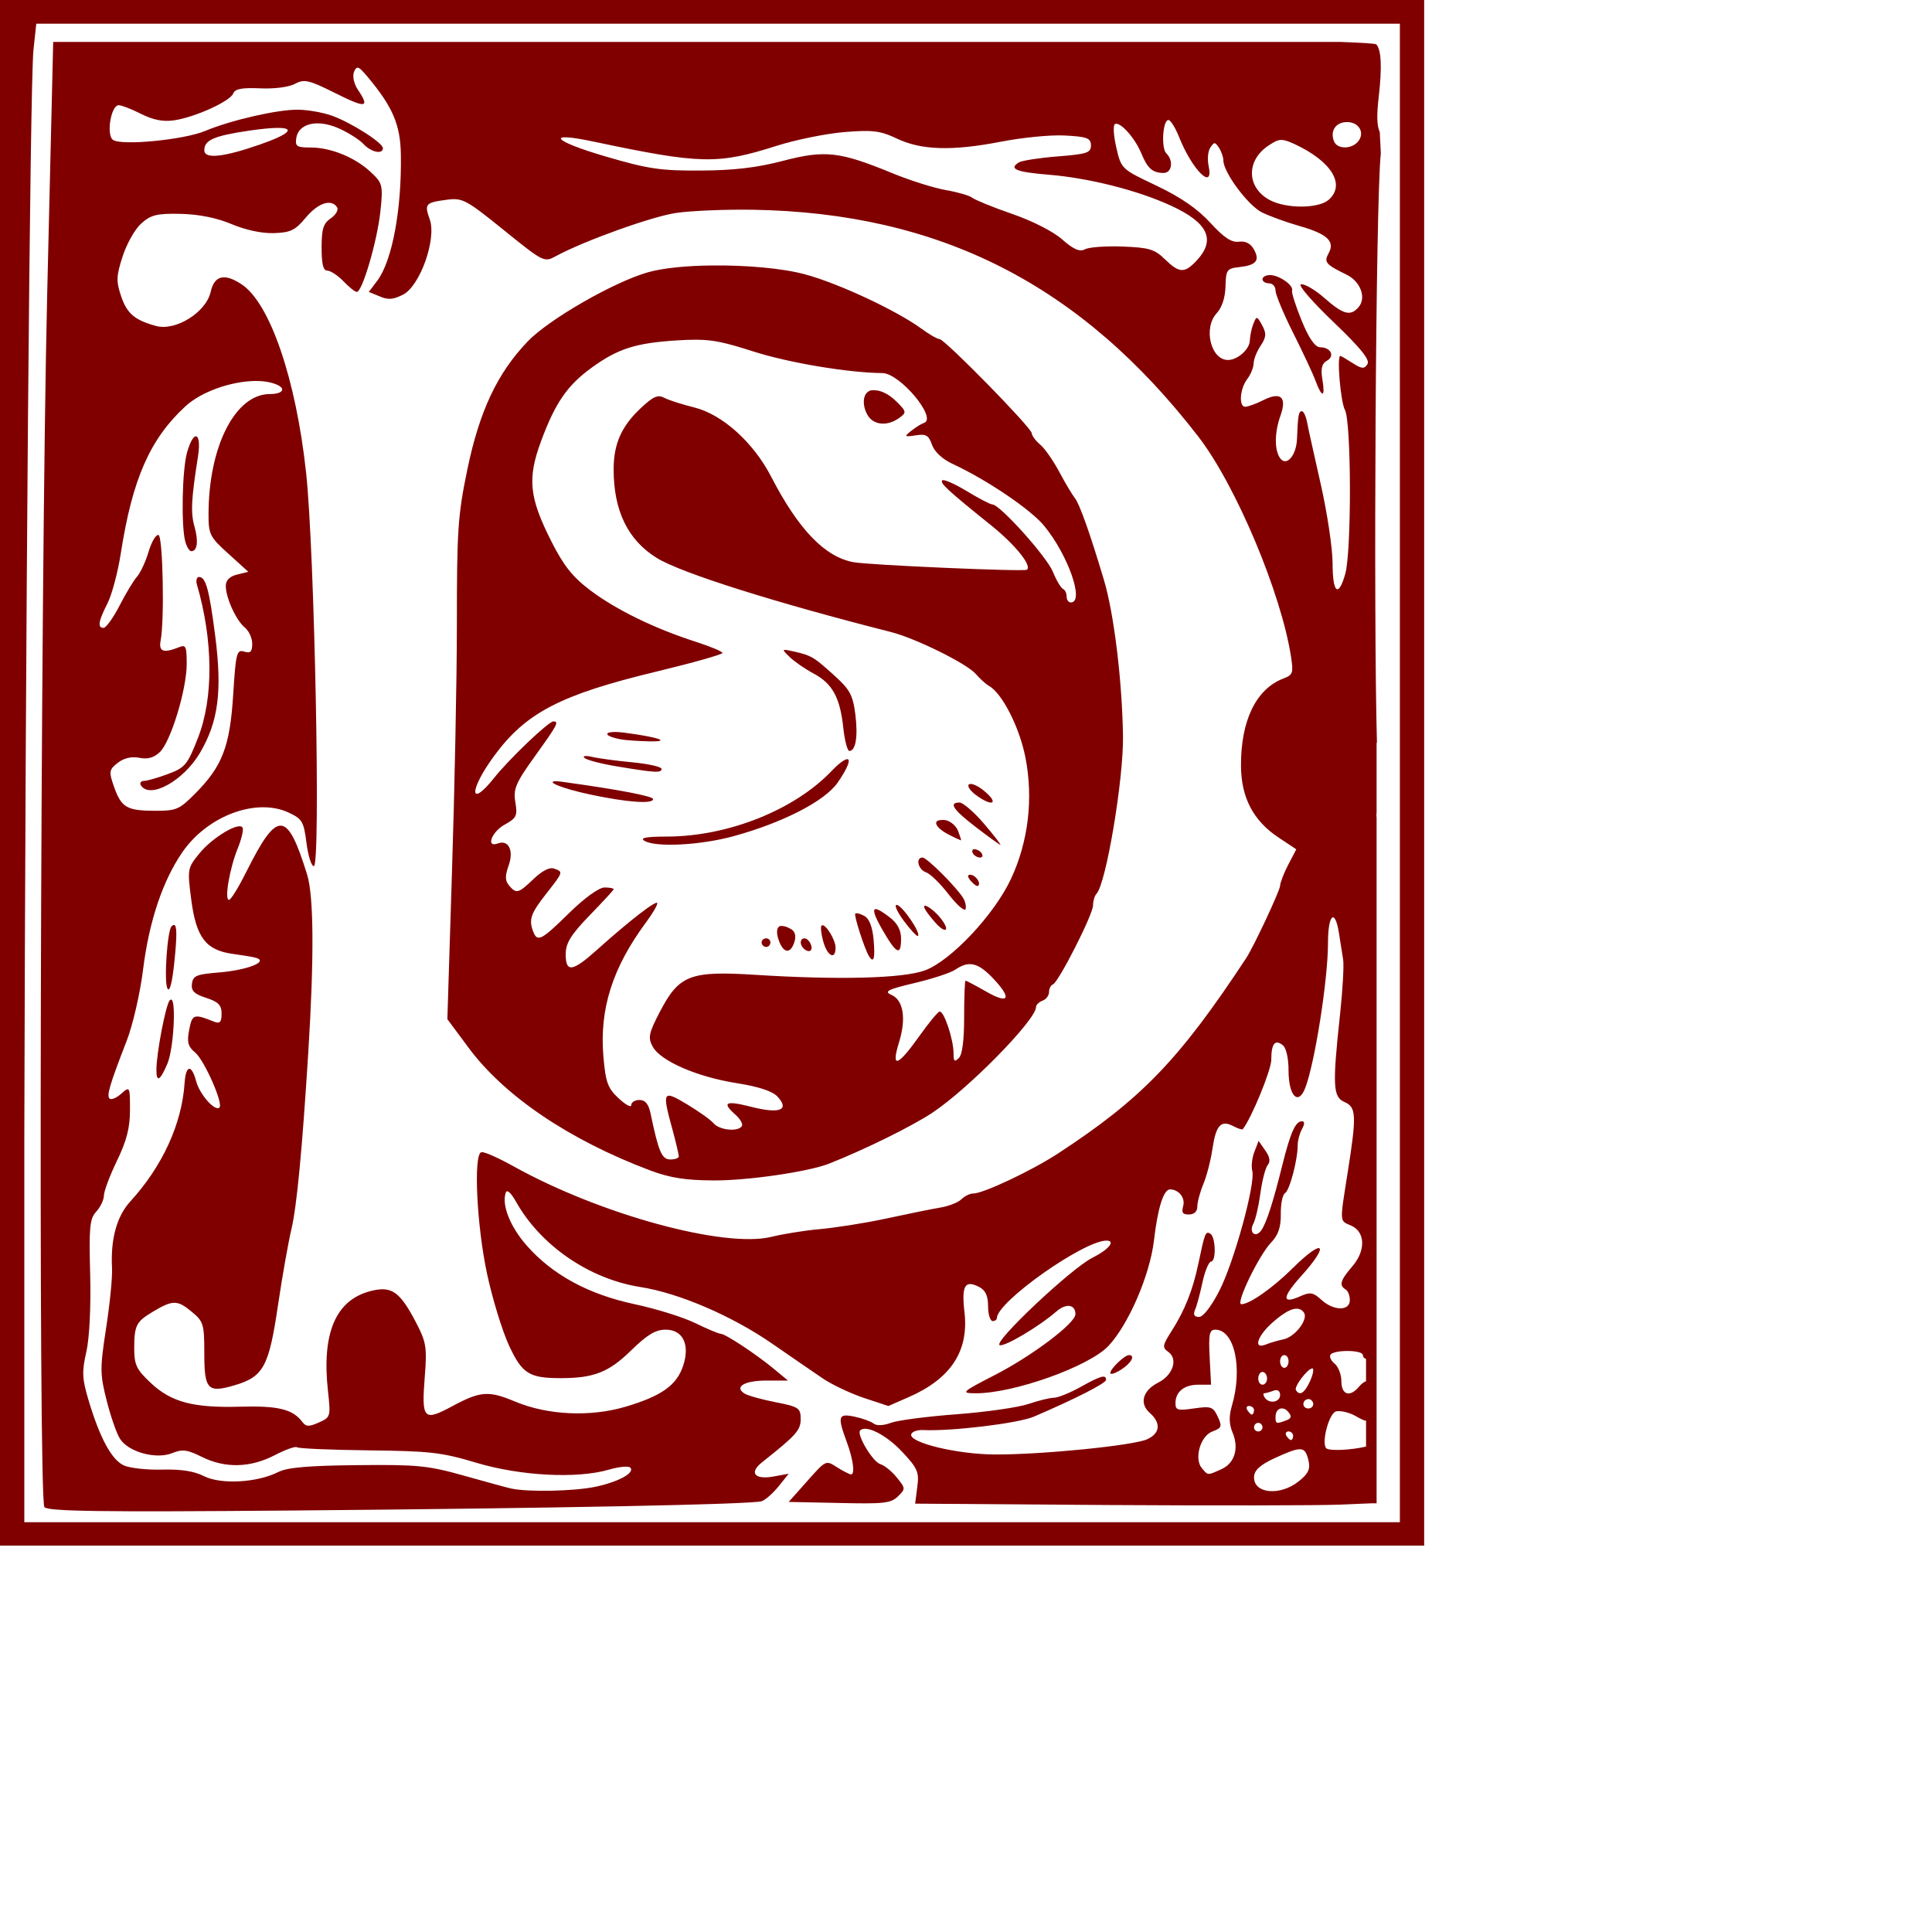 <?xml version="1.0" encoding="UTF-8" standalone="no"?>
<!-- Created with Inkscape (http://www.inkscape.org/) -->

<svg
   xmlns:dc="http://purl.org/dc/elements/1.1/"
   xmlns:cc="http://creativecommons.org/ns#"
   xmlns:rdf="http://www.w3.org/1999/02/22-rdf-syntax-ns#"
   xmlns:svg="http://www.w3.org/2000/svg"
   xmlns="http://www.w3.org/2000/svg"
   xmlns:sodipodi="http://sodipodi.sourceforge.net/DTD/sodipodi-0.dtd"
   xmlns:inkscape="http://www.inkscape.org/namespaces/inkscape"
   width="1000"
   height="1000"
   id="svg2"
   version="1.1"
   inkscape:version="0.47 r22583"
   sodipodi:docname="N.svg">
  <defs
     id="defs4">
    <inkscape:perspective
       sodipodi:type="inkscape:persp3d"
       inkscape:vp_x="0 : 526.18109 : 1"
       inkscape:vp_y="0 : 1000 : 0"
       inkscape:vp_z="744.09448 : 526.18109 : 1"
       inkscape:persp3d-origin="372.04724 : 350.78739 : 1"
       id="perspective10" />
    <inkscape:perspective
       id="perspective2940"
       inkscape:persp3d-origin="0.5 : 0.33333333 : 1"
       inkscape:vp_z="1 : 0.5 : 1"
       inkscape:vp_y="0 : 1000 : 0"
       inkscape:vp_x="0 : 0.5 : 1"
       sodipodi:type="inkscape:persp3d" />
    <inkscape:perspective
       id="perspective2953"
       inkscape:persp3d-origin="0.5 : 0.33333333 : 1"
       inkscape:vp_z="1 : 0.5 : 1"
       inkscape:vp_y="0 : 1000 : 0"
       inkscape:vp_x="0 : 0.5 : 1"
       sodipodi:type="inkscape:persp3d" />
    <inkscape:perspective
       id="perspective2966"
       inkscape:persp3d-origin="0.5 : 0.33333333 : 1"
       inkscape:vp_z="1 : 0.5 : 1"
       inkscape:vp_y="0 : 1000 : 0"
       inkscape:vp_x="0 : 0.5 : 1"
       sodipodi:type="inkscape:persp3d" />
    <inkscape:perspective
       id="perspective2979"
       inkscape:persp3d-origin="0.5 : 0.33333333 : 1"
       inkscape:vp_z="1 : 0.5 : 1"
       inkscape:vp_y="0 : 1000 : 0"
       inkscape:vp_x="0 : 0.5 : 1"
       sodipodi:type="inkscape:persp3d" />
    <inkscape:perspective
       id="perspective2992"
       inkscape:persp3d-origin="0.5 : 0.33333333 : 1"
       inkscape:vp_z="1 : 0.5 : 1"
       inkscape:vp_y="0 : 1000 : 0"
       inkscape:vp_x="0 : 0.5 : 1"
       sodipodi:type="inkscape:persp3d" />
    <inkscape:perspective
       id="perspective3005"
       inkscape:persp3d-origin="0.5 : 0.33333333 : 1"
       inkscape:vp_z="1 : 0.5 : 1"
       inkscape:vp_y="0 : 1000 : 0"
       inkscape:vp_x="0 : 0.5 : 1"
       sodipodi:type="inkscape:persp3d" />
    <inkscape:perspective
       id="perspective3018"
       inkscape:persp3d-origin="0.5 : 0.33333333 : 1"
       inkscape:vp_z="1 : 0.5 : 1"
       inkscape:vp_y="0 : 1000 : 0"
       inkscape:vp_x="0 : 0.5 : 1"
       sodipodi:type="inkscape:persp3d" />
    <inkscape:perspective
       id="perspective3031"
       inkscape:persp3d-origin="0.5 : 0.33333333 : 1"
       inkscape:vp_z="1 : 0.5 : 1"
       inkscape:vp_y="0 : 1000 : 0"
       inkscape:vp_x="0 : 0.5 : 1"
       sodipodi:type="inkscape:persp3d" />
    <inkscape:perspective
       id="perspective3044"
       inkscape:persp3d-origin="0.5 : 0.33333333 : 1"
       inkscape:vp_z="1 : 0.5 : 1"
       inkscape:vp_y="0 : 1000 : 0"
       inkscape:vp_x="0 : 0.5 : 1"
       sodipodi:type="inkscape:persp3d" />
    <inkscape:perspective
       id="perspective3057"
       inkscape:persp3d-origin="0.5 : 0.33333333 : 1"
       inkscape:vp_z="1 : 0.5 : 1"
       inkscape:vp_y="0 : 1000 : 0"
       inkscape:vp_x="0 : 0.5 : 1"
       sodipodi:type="inkscape:persp3d" />
    <inkscape:perspective
       id="perspective3070"
       inkscape:persp3d-origin="0.5 : 0.33333333 : 1"
       inkscape:vp_z="1 : 0.5 : 1"
       inkscape:vp_y="0 : 1000 : 0"
       inkscape:vp_x="0 : 0.5 : 1"
       sodipodi:type="inkscape:persp3d" />
    <inkscape:perspective
       id="perspective3083"
       inkscape:persp3d-origin="0.5 : 0.33333333 : 1"
       inkscape:vp_z="1 : 0.5 : 1"
       inkscape:vp_y="0 : 1000 : 0"
       inkscape:vp_x="0 : 0.5 : 1"
       sodipodi:type="inkscape:persp3d" />
    <inkscape:perspective
       id="perspective3096"
       inkscape:persp3d-origin="0.5 : 0.33333333 : 1"
       inkscape:vp_z="1 : 0.5 : 1"
       inkscape:vp_y="0 : 1000 : 0"
       inkscape:vp_x="0 : 0.5 : 1"
       sodipodi:type="inkscape:persp3d" />
  </defs>
  <sodipodi:namedview
     id="base"
     pagecolor="#ffffff"
     bordercolor="#666666"
     borderopacity="1.0"
     inkscape:pageopacity="0.0"
     inkscape:pageshadow="2"
     inkscape:zoom="0.532"
     inkscape:cx="500"
     inkscape:cy="500"
     inkscape:document-units="px"
     inkscape:current-layer="svg2"
     showgrid="false"
     showborder="true"
     inkscape:showpageshadow="false"
     showguides="true"
     inkscape:guide-bbox="true"
     inkscape:window-width="1280"
     inkscape:window-height="750"
     inkscape:window-x="0"
     inkscape:window-y="26"
     inkscape:window-maximized="1">
    <sodipodi:guide
       orientation="0,1"
       position="0,200"
       id="guide2818" />
  </sodipodi:namedview>
  <g
     inkscape:label="Layer 1"
     inkscape:groupmode="layer"
     id="layer1" />
  <path
     style="fill:#800000"
     d="M 0,0 0,6.051 0,793.949 0,800 l 6.199,0 724.566,0 6.381,0 0,-6.051 0,-787.898 0,-6.051 -6.381,0 L 6.199,0 0,0 z m 18.78,12.28 705.787,0 0,775.617 -711.986,0 0,-198.087 C 13.168,328.497 15.498,43.634 17.321,25.806 l 1.459,-13.526 z m 8.752,9.433 -3.1,130.278 c -3.604,151.41 -4.679,623.868 -1.459,628.076 1.679,2.194 28.208,2.618 127.446,1.78 137.427,-1.161 238.5,-3.176 243.771,-4.805 1.86,-0.575 5.795,-3.998 8.752,-7.653 l 5.287,-6.585 -7.84,1.424 c -9.787,1.792 -12.799,-1.914 -6.017,-7.297 17.676,-14.027 20.056,-16.581 20.056,-22.425 0,-5.652 -0.909,-6.378 -12.945,-8.721 -7.131,-1.388 -14.336,-3.394 -16.045,-4.449 -5.651,-3.489 -0.087,-6.763 11.305,-6.763 l 11.122,0 -7.293,-6.051 c -9.338,-7.711 -25.154,-18.154 -27.531,-18.153 -0.994,-5e-5 -6.914,-2.471 -13.127,-5.517 -6.213,-3.046 -20.252,-7.422 -31.361,-9.789 -23.981,-5.109 -42.606,-15.213 -55.974,-30.434 -8.638,-9.835 -13.047,-21.159 -10.757,-27.408 0.627,-1.712 2.752,0.286 5.287,4.805 12.712,22.656 37.919,40 64.361,44.138 19.983,3.127 47.567,14.971 68.555,29.544 9.787,6.796 21.468,14.783 25.89,17.798 4.422,3.015 13.892,7.54 20.968,9.967 l 12.945,4.271 10.575,-4.627 c 21.805,-9.558 31.142,-23.822 28.808,-43.96 -1.595,-13.76 0.231,-16.871 7.658,-12.992 3.226,1.685 4.558,4.567 4.558,9.967 -5.8e-4,4.194 1.13,7.653 2.37,7.653 1.24,-6e-5 2.164,-0.694 2.188,-1.602 0.225,-8.5 44.948,-40.045 56.704,-40.045 4.994,-5e-5 1.128,4.705 -7.293,8.899 -10.879,5.418 -51.699,43.87 -47.952,45.206 2.6,0.927 20.44,-9.67 29.354,-17.442 4.996,-4.355 9.846,-3.685 9.846,1.424 0,4.688 -22.491,21.616 -41.753,31.502 -17.246,8.851 -17.679,9.372 -10.028,9.433 19.662,0.158 58.939,-13.88 68.919,-24.561 10.31,-11.034 21.403,-36.515 23.52,-54.638 1.946,-16.666 4.948,-26.412 8.387,-26.34 4.461,0.093 7.869,4.35 6.746,8.543 -0.939,3.507 -0.341,4.449 2.917,4.449 2.702,6e-5 4.376,-1.495 4.376,-4.093 0,-2.273 1.392,-7.486 3.099,-11.568 1.708,-4.082 3.846,-12.279 4.741,-18.332 1.802,-12.199 4.391,-15.072 10.757,-11.746 2.343,1.224 4.604,2.002 4.923,1.602 4.518,-5.672 14.768,-30.667 14.768,-35.951 0,-8.378 1.93,-10.786 6.017,-7.475 1.755,1.422 2.917,6.922 2.917,12.992 0,13.111 4.946,18.408 8.57,9.255 4.917,-12.42 11.851,-56.046 11.851,-75.284 5.8e-4,-14.766 3.574,-18.055 5.652,-5.161 0.732,4.539 1.706,10.856 2.188,13.882 0.485,3.026 -0.266,15.943 -1.641,28.654 -3.991,36.877 -3.577,42.481 2.371,45.028 6.114,2.619 6.27,6.989 1.641,36.307 -4.182,26.489 -4.325,25.031 1.641,27.586 7.495,3.21 7.834,12.937 0.729,21.179 -6.279,7.284 -6.949,9.822 -3.464,11.924 1.24,0.748 2.188,3.168 2.188,5.517 0,5.769 -8.372,5.688 -14.769,-0.178 -4.231,-3.881 -5.792,-4.069 -10.94,-1.78 -9.605,4.272 -9.413,0.544 0.548,-10.501 15.116,-16.763 11.654,-19.985 -4.376,-4.094 -10.399,10.309 -22.356,18.687 -26.62,18.688 -3.185,-6e-5 9.087,-25.375 15.498,-32.036 3.546,-3.684 5.019,-7.798 4.923,-14.594 -0.075,-5.19 0.883,-10.069 2.188,-10.857 2.423,-1.462 6.582,-17.332 6.563,-24.917 -0.006,-2.312 0.967,-5.959 2.188,-8.187 1.469,-2.679 1.491,-4.093 0,-4.093 -3.321,1.1e-4 -5.937,5.717 -10.211,22.959 -4.679,18.882 -8.248,30.039 -10.939,33.637 -2.973,3.974 -6.41,0.897 -4.011,-3.56 1.101,-2.045 2.745,-9.004 3.647,-15.662 0.902,-6.658 2.62,-13.311 3.829,-14.772 1.477,-1.785 1.069,-4.206 -1.277,-7.475 l -3.464,-4.983 -2.188,5.695 c -1.207,3.099 -1.71,7.489 -1.094,9.789 1.763,6.584 -9.495,47.509 -17.139,62.291 -4.115,7.957 -8.26,13.348 -10.393,13.348 -2.551,0 -3.189,-1.179 -2.005,-3.915 0.916,-2.119 2.588,-8.488 3.828,-14.238 1.241,-5.75 3.3,-10.501 4.376,-10.501 2.735,1.1e-4 2.406,-12.744 -0.364,-14.416 -2.503,-1.51 -2.846,-0.496 -6.2,15.484 -2.92,13.915 -7.084,24.25 -13.857,34.883 -4.813,7.556 -4.895,8.484 -1.641,10.856 5.079,3.702 2.338,11.99 -5.287,15.84 -7.978,4.027 -9.918,10.766 -4.376,15.662 5.939,5.246 5.421,10.644 -1.459,13.704 -7.271,3.234 -54.696,7.953 -78.765,7.831 -19.686,-0.099 -44.74,-6.22 -43.212,-10.501 0.502,-1.408 3.225,-2.275 6.199,-2.136 14.744,0.689 49.248,-3.506 57.25,-6.941 21.46,-9.211 37.377,-17.307 37.377,-19.043 0,-2.954 -2.791,-2.133 -13.31,3.738 -5.398,3.012 -11.631,5.5 -13.675,5.517 -2.044,0.017 -7.887,1.422 -13.128,3.204 -5.24,1.782 -21.973,4.207 -37.194,5.339 -15.223,1.133 -30.534,3.119 -34.095,4.449 -3.923,1.466 -7.393,1.564 -8.934,0.356 -1.4,-1.097 -5.815,-2.718 -9.846,-3.56 -8.45,-1.764 -8.993,-0.327 -4.011,13.17 3.316,8.984 4.355,16.73 2.188,16.73 -0.664,0 -4.099,-1.695 -7.293,-3.737 -5.781,-3.697 -5.695,-3.699 -15.315,7.119 l -9.663,10.856 26.073,0.534 c 22.931,0.547 26.788,0.192 30.449,-3.382 4.058,-3.961 3.982,-4.168 -0.548,-9.789 -2.56,-3.177 -6.345,-6.252 -8.57,-6.941 -3.964,-1.228 -12.429,-15.454 -10.392,-17.442 3.035,-2.962 13.287,2.144 21.515,10.856 8.377,8.871 9.069,10.896 8.022,18.509 l -1.094,8.543 100.644,0.712 c 55.372,0.349 108.536,0.22 118.148,-0.178 l 17.504,-0.712 2.552,0 0,-23.493 0,-8.187 0,-14.95 0,-5.873 0,-12.992 0,-7.653 0,-21.891 0,-6.407 0,-3.915 0,-6.763 0,-27.586 0,-14.238 0,-8.543 0,-47.875 0,-1.78 0,-54.461 0,-5.161 0,-32.036 0,-51.079 c -0.127,-0.884 -0.173,-1.671 0,-2.492 l 0,-36.307 0.185,0 c -1.834,-63.709 -0.699,-280.755 2.006,-305.05 l -0.548,-11.034 c -1.534,-3.283 -1.644,-8.688 -0.548,-18.154 1.819,-15.708 1.298,-24.59 -1.277,-27.23 -0.416,-0.424 -7.812,-0.859 -18.233,-1.246 l -666.586,0 z M 184.879,35.061 c 1.014,-0.218 2.455,1.195 5.47,4.805 12.932,15.487 16.894,24.666 17.139,40.222 0.445,28.339 -4.448,54.562 -12.034,64.961 l -4.558,6.051 5.652,2.314 c 4.242,1.887 6.954,1.675 12.034,-0.89 8.828,-4.456 17.483,-28.823 13.857,-38.977 -2.852,-7.986 -2.304,-8.697 8.752,-10.145 8.193,-1.073 9.945,-0.167 29.537,15.662 20.573,16.622 20.905,16.825 26.984,13.526 14.813,-8.037 50.132,-20.681 62.538,-22.425 7.442,-1.046 25.173,-1.837 39.383,-1.602 97.022,1.61 169.973,38.835 230.643,117.464 19.51,25.285 42.929,81.212 47.952,113.904 1.288,8.383 0.961,9.397 -3.829,11.212 -14.269,5.409 -22.214,21.837 -22.061,45.384 0.104,16.282 6.376,28.36 19.509,37.019 l 9.116,6.051 -4.194,8.009 c -2.349,4.499 -4.193,9.429 -4.193,10.856 5.8e-4,2.363 -13.657,31.527 -17.503,37.375 -34.839,52.966 -54.443,73.09 -97.545,101.268 -13.324,8.71 -38.499,20.645 -43.758,20.645 -1.798,0 -4.505,1.371 -6.199,3.026 -1.695,1.654 -6.655,3.565 -10.94,4.271 -4.285,0.706 -16.916,3.279 -28.078,5.695 -11.161,2.416 -26.862,4.812 -34.825,5.517 -7.962,0.705 -18.934,2.564 -24.431,3.915 -24.345,5.984 -88.661,-11.559 -133.464,-36.485 -7.961,-4.429 -15.434,-7.798 -16.774,-7.297 -4.054,1.518 -2.309,38.105 3.1,63.181 2.741,12.711 7.817,29.323 11.304,36.841 6.79,14.641 10.45,16.939 26.984,16.908 16.972,-0.035 24.667,-3.077 36.101,-14.238 8.545,-8.341 12.751,-10.857 18.05,-10.857 8.934,0 12.66,7.846 8.934,18.865 -3.357,9.928 -11.137,15.491 -29.719,21.001 -18.329,5.434 -40.353,4.401 -57.25,-2.67 -13.547,-5.668 -17.828,-5.458 -32.272,2.314 -15.127,8.139 -16.179,7.041 -14.404,-15.484 1.171,-14.873 0.65,-17.733 -4.376,-27.408 -8.551,-16.462 -12.841,-19.454 -23.885,-16.552 -17.939,4.715 -25.151,21.784 -21.879,51.613 1.471,13.41 1.375,13.654 -4.74,16.374 -5.167,2.298 -6.628,2.214 -8.569,-0.356 -4.913,-6.501 -12.427,-8.382 -32.089,-7.831 -24.215,0.679 -35.75,-2.273 -46.493,-12.458 -7.204,-6.83 -8.417,-9.113 -8.387,-18.153 0.04,-11.575 1.244,-13.452 9.299,-18.331 10.456,-6.335 12.974,-6.351 20.056,-0.534 6.471,5.315 6.928,6.36 6.928,21.891 1.8e-4,18.727 1.732,20.577 15.498,16.552 15.171,-4.437 17.928,-9.653 22.609,-41.29 2.305,-15.587 5.476,-33.28 6.928,-39.333 2.895,-12.064 5.663,-42.103 8.752,-91.301 3.052,-48.62 2.934,-81.102 -0.547,-92.369 -10.321,-33.411 -15.37,-33.757 -31.36,-1.78 -4.071,8.141 -8.077,14.741 -9.116,14.772 -2.461,0.073 0.307,-16.242 4.558,-26.696 1.829,-4.498 2.981,-9.252 2.553,-10.501 -1.27,-3.707 -15.572,4.722 -22.426,13.17 -6.117,7.54 -6.295,7.916 -4.194,24.027 2.523,19.34 7.494,26.045 21.332,27.942 4.894,0.671 10.538,1.552 12.398,2.136 6.2,1.944 -4.702,6.265 -19.144,7.475 -11.697,0.98 -13.623,1.597 -14.222,5.695 -0.544,3.729 0.984,5.443 7.293,7.475 6.379,2.055 8.022,3.759 8.022,8.187 6e-5,4.439 -0.865,5.358 -4.011,4.093 -10.292,-4.136 -11.196,-3.88 -12.763,4.271 -1.241,6.457 -0.568,8.715 3.1,11.746 4.728,3.909 14.666,26.44 12.581,28.476 -2.257,2.203 -10.233,-6.745 -12.034,-13.526 -2.404,-9.057 -5.391,-8.629 -6.017,0.89 -1.398,21.236 -11.649,43.261 -28.078,61.224 -7.081,7.742 -10.277,19.557 -9.481,34.527 0.258,4.842 -1.172,18.885 -3.1,31.324 -3.225,20.81 -3.101,23.756 0.365,37.375 2.072,8.14 5.137,17.04 6.928,19.755 4.539,6.878 18.731,10.634 26.984,7.297 5.298,-2.142 7.833,-1.766 15.315,1.958 12.022,5.983 25.096,5.674 37.742,-0.89 5.653,-2.934 10.83,-4.734 11.487,-4.093 0.657,0.641 17.222,1.371 36.83,1.602 31.852,0.375 37.844,0.959 55.974,6.407 22.607,6.793 52.075,8.432 68.737,3.56 5.009,-1.465 10.02,-1.966 10.94,-1.068 2.716,2.651 -6.085,7.462 -18.05,9.967 -10.973,2.297 -34.77,2.806 -43.576,0.89 -2.48,-0.54 -13.635,-3.629 -24.797,-6.763 -18.262,-5.127 -23.781,-5.664 -54.88,-5.339 -25.37,0.265 -36.144,1.188 -40.841,3.56 -10.983,5.544 -29.691,6.567 -38.471,2.136 -5.218,-2.634 -12.037,-3.636 -21.515,-3.381 -7.647,0.206 -16.686,-0.718 -19.874,-2.136 C 57.76,755.677 51.594,744.112 45.764,724.539 c -3.269,-10.974 -3.411,-14.63 -1.094,-24.739 1.62,-7.065 2.444,-23.225 2.006,-40.044 -0.636,-24.416 -0.291,-28.913 3.1,-32.57 2.158,-2.328 4.011,-6.156 4.011,-8.365 5.8e-5,-2.208 3.026,-10.289 6.746,-17.976 5.029,-10.391 6.746,-17.09 6.746,-26.34 0,-12.314 -0.081,-12.32 -4.558,-8.365 -2.488,2.198 -5.197,3.292 -6.017,2.492 -1.58,-1.542 -0.04,-6.962 8.934,-30.078 3.061,-7.886 6.894,-24.397 8.387,-36.485 3.141,-25.419 10.304,-46.414 20.421,-61.046 12.977,-18.77 38.167,-28.209 54.88,-20.467 7.111,3.294 7.888,4.646 9.299,15.662 0.85,6.641 2.534,12.102 3.829,12.102 3.603,6e-5 0.397,-162.891 -4.011,-203.604 -5.243,-48.423 -18.621,-87.744 -33.366,-97.531 -8.935,-5.931 -14.124,-4.62 -16.045,3.915 -2.379,10.572 -18.124,20.398 -28.261,17.62 -10.941,-2.999 -15.012,-6.319 -18.05,-15.306 -2.654,-7.849 -2.541,-10.517 0.729,-20.645 2.066,-6.399 6.266,-13.967 9.481,-16.908 5.059,-4.628 8.125,-5.464 20.785,-5.161 9.484,0.227 18.689,2.149 26.255,5.339 7.085,2.988 15.536,4.819 21.697,4.627 8.684,-0.271 11.098,-1.414 16.592,-8.009 6.356,-7.63 13.32,-9.93 16.227,-5.339 0.827,1.307 -0.667,3.907 -3.282,5.695 -3.845,2.629 -4.74,5.437 -4.74,15.128 3.5e-4,8.482 0.801,11.924 2.917,11.924 1.644,0 5.475,2.491 8.387,5.517 2.913,3.026 5.954,5.517 6.928,5.517 2.802,0 10.53,-26.085 12.216,-41.824 1.471,-13.724 0.95,-14.628 -5.105,-20.289 -8.058,-7.534 -20.609,-12.636 -30.996,-12.636 -7.112,0 -8.107,-0.507 -7.475,-4.805 1.125,-7.665 10.849,-10.016 21.879,-5.161 4.987,2.195 10.856,5.933 12.945,8.187 3.919,4.228 10.028,5.491 10.028,2.136 -5e-5,-2.861 -16.88,-13.516 -26.62,-16.908 -4.715,-1.642 -12.44,-2.972 -17.321,-3.026 -10.447,-0.114 -34.457,5.317 -48.134,11.034 -10.882,4.549 -43.029,7.688 -47.587,4.627 -3.66,-2.457 -1.118,-17.976 2.917,-17.976 1.46,-1.16e-4 6.574,1.959 11.487,4.449 6.253,3.17 11.468,4.22 17.139,3.382 11.06,-1.634 29.064,-9.896 30.631,-13.882 0.962,-2.447 4.532,-3.09 14.039,-2.67 7.293,0.323 14.766,-0.655 17.868,-2.314 4.822,-2.579 7.137,-2.121 20.968,4.805 15.877,7.951 17.991,7.637 11.669,-1.78 -2.088,-3.111 -2.896,-7.03 -2.006,-9.255 0.508,-1.269 1.033,-2.005 1.641,-2.136 z m 419.899,27.052 c 1.068,-1.15e-4 3.543,3.879 5.469,8.721 6.888,17.315 18.209,28.397 15.315,14.95 -0.717,-3.329 -0.323,-7.617 0.912,-9.433 2.001,-2.935 2.403,-2.935 4.376,0 1.222,1.816 2.352,4.882 2.371,6.763 0.064,6.2 12.87,23.376 20.056,26.874 3.879,1.889 12.52,5.061 19.145,6.941 14.374,4.079 18.703,7.88 15.315,14.06 -2.586,4.716 -1.711,5.825 9.299,11.212 7.162,3.505 10.294,11.913 6.199,16.73 -4.255,5.004 -8.085,3.823 -17.868,-4.805 -4.931,-4.348 -10.511,-7.437 -12.034,-6.941 -1.535,0.499 6.159,9.249 16.956,19.577 14.055,13.445 18.895,19.515 17.504,21.713 -1.615,2.551 -2.845,2.545 -7.658,-0.534 -3.163,-2.023 -6.028,-3.737 -6.381,-3.738 -1.9,-0.001 0.127,23.859 2.371,27.942 3.354,6.105 3.481,73.3 0.185,84.894 -3.558,12.506 -6.564,9.99 -6.564,-5.517 0,-7.624 -2.766,-25.932 -6.017,-40.4 -3.251,-14.469 -6.501,-28.885 -7.111,-32.214 -0.61,-3.329 -1.842,-6.051 -2.735,-6.051 -1.708,0 -2.065,1.87 -2.553,14.238 -0.352,8.963 -5.681,14.807 -8.934,9.789 -2.797,-4.316 -2.679,-13.188 0.364,-21.713 3.461,-9.692 0.173,-12.607 -8.934,-8.009 -3.801,1.919 -7.997,3.381 -9.298,3.382 -3.496,0 -2.724,-9.489 1.094,-14.416 1.82,-2.35 3.242,-6.026 3.282,-8.187 0.058,-2.161 1.698,-6.174 3.647,-9.077 2.908,-4.332 3.002,-6.355 0.729,-10.501 -2.673,-4.877 -2.876,-4.915 -4.558,-0.712 -0.957,2.394 -1.736,6.433 -1.823,8.721 -0.173,4.474 -6.271,9.853 -11.122,9.967 -9.018,0.212 -13.138,-16.525 -6.017,-24.205 2.724,-2.938 4.417,-8.083 4.558,-13.882 0.208,-8.558 0.769,-9.301 6.928,-9.967 8.916,-0.964 10.981,-3.348 7.84,-9.077 -1.753,-3.198 -4.356,-4.539 -7.84,-4.093 -3.825,0.489 -7.679,-2.057 -14.768,-9.789 -6.642,-7.244 -15.369,-13.271 -27.896,-19.221 -18.187,-8.639 -18.217,-8.622 -20.785,-19.755 -1.413,-6.126 -1.725,-11.501 -0.729,-12.102 2.562,-1.546 10.283,6.937 13.675,15.128 3.237,7.819 5.785,10.096 11.486,10.145 4.399,0.04 5.305,-6.39 1.458,-10.145 -2.774,-2.708 -1.834,-17.264 1.094,-17.264 z m 92.439,1.068 c 6.28,-5.7e-5 9.436,5.695 5.652,10.145 -3.417,4.019 -10.774,3.954 -12.398,-0.178 -2.13,-5.418 0.916,-9.967 6.746,-9.967 z m -554.091,3.026 c 9.914,-0.185 7.233,3.118 -8.934,8.721 -18.705,6.482 -28.443,7.495 -28.443,2.848 1.8e-4,-5.246 4.889,-7.46 23.155,-10.145 6.071,-0.892 10.917,-1.362 14.221,-1.424 z m 303.209,1.602 c 7.63,-0.166 11.353,0.819 17.868,3.915 12.596,5.986 28.426,6.562 53.969,1.602 10.541,-2.047 25.195,-3.576 32.637,-3.204 11.794,0.59 13.857,1.324 13.857,5.161 0,3.898 -2.254,4.485 -17.503,5.695 -9.47,0.752 -18.311,2.193 -19.691,3.026 -5.618,3.389 -1.564,5.048 15.133,6.407 20.631,1.68 45.792,7.914 63.45,16.018 19.382,8.896 23.459,17.771 13.127,28.654 -6.082,6.407 -8.798,6.361 -16.227,-0.89 -5.311,-5.184 -8.087,-6.049 -21.879,-6.585 -8.725,-0.339 -17.506,0.33 -19.509,1.424 -2.695,1.472 -5.939,0.052 -11.851,-5.161 -4.652,-4.102 -15.417,-9.56 -25.89,-13.17 -9.899,-3.413 -19.168,-7.229 -20.603,-8.365 -1.435,-1.136 -7.487,-2.878 -13.492,-3.915 -6.006,-1.038 -18.413,-4.897 -27.714,-8.721 -27.506,-11.309 -34.94,-12.141 -56.886,-6.407 -13.611,3.556 -25.431,4.886 -42.482,4.983 -20.651,0.118 -26.994,-0.778 -49.228,-7.297 -27.626,-8.1 -31.526,-13.046 -6.017,-7.653 55.368,11.704 64.056,11.861 94.628,2.136 9.921,-3.156 25.854,-6.372 35.189,-7.119 3.655,-0.293 6.574,-0.479 9.116,-0.534 z m 216.604,4.627 c 1.785,-0.052 3.803,0.596 7.111,2.136 19.143,8.911 26.579,20.976 17.686,28.832 -5.208,4.601 -21.867,4.72 -30.449,0.178 -12.241,-6.479 -12.399,-20.78 -0.364,-28.476 2.68,-1.714 4.231,-2.617 6.017,-2.67 z M 369.029,137.397 c -13.333,0.115 -25.72,1.273 -33.73,3.56 -17.681,5.047 -51.253,24.369 -62.174,35.773 -15.653,16.347 -24.883,35.835 -31.178,66.029 -5.009,24.028 -5.47,32.101 -5.47,80.089 0,29.315 -1.221,87.241 -2.552,128.854 l -2.37,75.818 10.575,14.238 c 18.447,25.234 52.274,48.219 94.445,64.071 10.378,3.901 18.371,5.08 32.819,5.161 17.605,0.099 49.034,-4.47 59.803,-8.721 17.971,-7.093 42.656,-19.185 53.422,-26.34 18.849,-12.528 53.604,-48.061 53.604,-54.638 0,-1.21 1.604,-2.685 3.464,-3.382 1.86,-0.697 3.282,-2.696 3.282,-4.449 0,-1.753 0.917,-3.512 2.006,-3.915 2.902,-1.075 20.785,-36.23 20.785,-40.934 0,-2.206 0.763,-4.901 1.823,-6.051 4.964,-5.386 14.004,-59.397 13.675,-81.513 -0.427,-28.837 -4.692,-63.552 -9.846,-80.801 -7.401,-24.77 -12.727,-39.631 -15.133,-42.536 -1.108,-1.338 -4.678,-7.244 -7.84,-13.17 -3.163,-5.926 -7.612,-12.406 -10.028,-14.416 -2.414,-2.01 -4.376,-4.719 -4.376,-5.873 5.8e-4,-2.751 -45.079,-48.765 -47.769,-48.765 -1.139,-6e-5 -5.351,-2.441 -9.299,-5.339 -12.665,-9.297 -42.754,-23.413 -60.168,-28.12 -12.02,-3.249 -30.625,-4.775 -47.77,-4.627 z m 288.441,4.983 c -2.17,-0.04 -4.011,0.925 -4.011,2.136 0,1.211 1.604,2.136 3.464,2.136 1.86,6e-5 3.282,1.711 3.282,3.737 0,2.026 4.037,11.759 8.934,21.535 4.897,9.776 10.215,20.982 11.669,24.917 3.466,9.376 5.248,9.106 3.647,-0.534 -0.938,-5.64 -0.237,-8.185 2.37,-9.611 4.257,-2.325 1.953,-6.941 -3.464,-6.941 -2.625,-6e-5 -5.849,-4.509 -9.663,-13.882 -3.079,-7.566 -5.279,-14.44 -4.923,-15.484 0.898,-2.63 -6.519,-7.924 -11.304,-8.009 z m -297.01,33.459 c 8.896,0.035 15.115,1.484 29.354,6.051 18.233,5.847 49.165,11.074 66.914,11.213 9.085,0.071 28.608,23.498 21.515,25.806 -1.229,0.4 -4.036,2.064 -6.381,3.915 -4.037,3.186 -3.881,3.418 2.188,2.492 5.368,-0.82 6.602,-0.017 8.387,4.983 1.298,3.636 5.482,7.429 10.575,9.789 17.757,8.226 40.459,23.599 47.405,32.036 12.455,15.129 21.043,39.689 13.857,39.689 -1.24,0 -2.188,-1.311 -2.188,-3.026 0,-1.715 -0.813,-3.512 -1.823,-3.916 -1.01,-0.404 -3.475,-4.398 -5.287,-8.899 -3.136,-7.786 -27.443,-34.883 -31.36,-34.883 -1.02,0 -7.014,-3.12 -13.31,-6.941 -6.296,-3.821 -11.869,-6.211 -12.581,-5.517 -1.367,1.334 2.544,5.009 25.526,23.493 12.418,9.987 21.098,20.9 18.232,22.781 -1.618,1.062 -81.652,-2.424 -89.705,-3.915 -14.905,-2.761 -28.491,-16.908 -42.664,-44.316 -9.135,-17.664 -25.182,-32.152 -39.747,-35.773 -6.201,-1.542 -13.182,-3.765 -15.498,-4.983 -3.399,-1.787 -5.662,-0.757 -12.033,5.161 -9.988,9.277 -14.237,18.502 -14.221,31.858 0,21.421 7.335,36.619 22.426,45.918 12.651,7.795 61.849,23.244 121.065,38.265 12.821,3.252 39.377,16.373 43.941,21.713 2.046,2.393 5.123,5.193 6.928,6.229 6.789,3.898 15.704,21.325 18.78,37.019 4.189,21.368 1.482,43.638 -7.476,62.825 -8.653,18.535 -31.053,42.333 -44.487,47.342 -11.28,4.205 -44.874,5.041 -87.881,2.314 -33.957,-2.154 -39.498,0.196 -49.411,19.221 -5.796,11.124 -6.169,13.374 -3.647,17.976 4.097,7.472 23.116,15.684 43.394,18.865 11.504,1.805 18.604,4.195 21.15,6.941 6.515,7.027 1.14,9.069 -13.492,5.339 -13.447,-3.427 -15.475,-2.33 -8.205,4.093 2.451,2.165 3.946,4.825 3.282,5.873 -1.946,3.075 -11.579,2.114 -14.586,-1.424 -1.522,-1.79 -7.604,-6.142 -13.675,-9.789 -12.723,-7.642 -13.165,-7.035 -7.657,12.992 1.83,6.658 3.267,12.974 3.282,13.882 0,0.908 -1.944,1.602 -4.376,1.602 -4.41,-6e-5 -6.099,-3.955 -10.211,-23.671 -1.059,-5.082 -2.758,-7.119 -5.834,-7.119 -2.382,1.2e-4 -4.193,1.233 -4.193,2.67 -5.8e-4,1.437 -3.018,-0.243 -6.564,-3.56 -5.537,-5.178 -6.686,-8.1 -7.84,-21.535 -2.124,-24.731 4.728,-46.176 22.244,-69.766 3.054,-4.113 5.652,-8.495 5.652,-9.611 0,-2.142 -13.915,8.566 -31.36,24.205 -12.622,11.315 -16.087,11.733 -16.045,2.136 0,-5.623 2.493,-9.866 12.216,-19.933 6.804,-7.044 12.581,-13.182 12.581,-13.704 0,-0.522 -2.139,-0.89 -4.741,-0.89 -2.786,0 -10.317,5.395 -18.233,13.17 -14.35,14.095 -16.453,15.244 -18.597,9.789 -2.468,-6.277 -1.429,-9.357 6.564,-19.577 9.119,-11.661 8.954,-11.387 4.193,-13.17 -2.301,-0.862 -6.174,1.138 -10.575,5.339 -7.933,7.571 -8.953,7.863 -12.763,3.382 -2.097,-2.466 -2.069,-5.039 -0.185,-10.323 2.788,-7.807 -0.087,-13.475 -5.652,-11.39 -6.312,2.364 -3.171,-6.047 3.647,-9.789 6.111,-3.353 6.638,-4.633 5.47,-11.568 -1.139,-6.763 0.098,-9.866 10.028,-23.671 11.649,-16.192 12.759,-18.154 9.663,-18.154 -2.523,1.1e-4 -22.8,19.378 -30.631,29.188 -13.074,16.382 -13.072,6.372 0,-11.39 16.442,-22.34 34.28,-31.621 84.053,-43.604 18.751,-4.515 34.095,-8.87 34.095,-9.611 0,-0.741 -6.289,-3.382 -14.04,-5.873 -20.954,-6.735 -40.921,-16.418 -54.333,-26.518 -9.153,-6.893 -13.822,-12.787 -20.056,-25.095 -11.611,-22.921 -12.678,-32.639 -5.47,-52.147 7.305,-19.767 13.567,-28.904 26.255,-38.087 13.65,-9.879 22.844,-12.705 43.941,-14.06 3.998,-0.257 7.245,-0.367 10.211,-0.356 z m -228.638,21.357 c 4.081,-0.073 7.739,0.471 10.757,1.602 5.786,2.167 4.059,5.161 -2.917,5.161 -17.921,5e-5 -31.725,27.214 -31.725,62.291 5e-5,10.195 0.582,11.661 10.21,20.289 l 10.393,9.433 -5.834,1.424 c -3.857,0.945 -5.834,2.943 -5.834,5.873 1.2e-4,6.209 5.401,17.937 9.846,21.535 2.053,1.661 3.829,5.405 3.829,8.365 -1.7e-4,4.231 -0.919,5.108 -4.194,4.093 -3.813,-1.182 -4.299,0.663 -5.652,22.247 -1.69,26.956 -5.615,37.098 -19.691,51.257 -8.173,8.22 -9.704,8.93 -20.603,8.899 -14.577,-0.04 -17.526,-1.535 -21.332,-12.28 -2.812,-7.938 -2.693,-9.047 2.006,-12.636 3.245,-2.478 7.208,-3.284 11.122,-2.492 4.206,0.852 7.559,-0.081 10.575,-3.026 5.72,-5.583 13.857,-32.504 13.857,-45.562 1.73e-4,-8.99 -0.401,-10.094 -3.829,-8.721 -8.226,3.295 -10.767,2.356 -9.663,-3.382 2.05,-10.662 1.177,-53.867 -1.094,-54.638 -1.24,-0.421 -3.58,3.402 -5.105,8.543 -1.525,5.141 -4.273,11.054 -6.017,12.992 -1.744,1.938 -5.854,8.773 -9.116,15.128 -3.263,6.355 -6.985,11.39 -8.205,11.39 -3.272,6e-5 -2.671,-3.484 2.006,-12.636 2.294,-4.491 5.423,-16.3 6.928,-25.984 5.998,-38.587 15.122,-59.116 33.366,-75.996 8.332,-7.709 23.675,-12.95 35.918,-13.17 z m 319.254,4.805 c -1.625,0.319 -2.809,1.358 -3.464,3.026 -1.511,3.842 0.531,10.309 4.011,12.636 3.737,2.497 9.039,2.063 13.675,-1.246 4.05,-2.891 4.062,-3.331 -1.641,-8.899 -3.7,-3.611 -7.644,-5.41 -10.757,-5.517 -0.606,-0.023 -1.282,-0.107 -1.823,0 z m -349.885,23.849 c -1.206,0.271 -2.852,3.005 -4.376,8.365 -2.546,8.95 -3.108,38.093 -0.912,46.096 0.748,2.724 2.108,4.983 3.1,4.983 3.135,1.2e-4 3.805,-5.096 1.641,-12.814 -2.027,-7.23 -1.634,-14.216 1.823,-36.129 1.138,-7.213 0.275,-10.85 -1.276,-10.501 z m 1.823,72.792 c -1.191,0 -1.712,1.797 -1.094,3.916 8.402,28.79 8.693,58.569 0.547,79.377 -5.467,13.967 -6.677,15.399 -15.498,18.687 -5.26,1.961 -10.817,3.56 -12.398,3.56 -1.582,0 -2.407,1.103 -1.641,2.314 4.644,7.335 22.1,-2.354 30.631,-16.908 9.406,-16.047 11.519,-31.649 7.84,-60.334 -3.128,-24.391 -4.919,-30.612 -8.387,-30.612 z m 303.209,37.731 c -1.254,0.011 -0.26,1.018 2.552,3.738 2.48,2.397 8.058,6.233 12.398,8.543 9.574,5.094 13.641,12.28 15.315,28.12 0.698,6.601 2.166,11.924 3.1,11.924 3.365,0 4.584,-7.622 3.099,-19.221 -1.285,-10.035 -3.172,-12.89 -10.757,-19.755 -10.376,-9.392 -11.715,-10.399 -20.785,-12.458 -2.532,-0.575 -4.17,-0.895 -4.923,-0.89 z m -89.158,42.536 c -4.552,0.294 -3.656,2.228 4.011,3.737 2.48,0.488 9.006,0.927 14.586,1.068 12.236,0.31 5.487,-2.11 -12.216,-4.449 -2.659,-0.352 -4.864,-0.454 -6.381,-0.356 z m -14.404,12.458 c -0.674,0.1 -0.716,0.315 -0.185,0.89 1.01,1.087 8.666,3.08 16.956,4.449 19.595,3.237 22.974,3.522 22.974,1.246 0,-1.037 -6.762,-2.596 -15.133,-3.382 -8.371,-0.785 -17.867,-2.07 -20.968,-2.848 -1.639,-0.411 -2.973,-0.456 -3.647,-0.356 z m 135.651,1.602 c -1.322,0.233 -4.088,2.109 -7.84,6.051 -19.142,20.115 -53.419,33.922 -85.329,33.993 -10.588,0.023 -14.038,0.641 -11.669,2.136 5.681,3.583 29.043,2.366 46.129,-2.314 25.404,-6.958 47.22,-18.069 53.968,-27.764 5.543,-7.963 6.944,-12.49 4.741,-12.102 z m -150.602,11.39 c -5.466,0.098 2.949,3.744 18.05,6.941 19.036,4.03 32.272,4.956 32.272,2.314 0,-1.516 -17.939,-4.906 -44.123,-8.543 -2.832,-0.393 -4.938,-0.734 -6.199,-0.712 z m 214.416,1.424 c -0.196,0.023 -0.41,0.095 -0.548,0.178 -1.104,0.667 0.323,3.118 3.282,5.339 9.149,6.867 12.727,4.542 3.829,-2.492 -2.436,-1.925 -5.177,-3.202 -6.564,-3.026 z m -5.47,9.611 c -5.795,0 -3.393,3.655 8.569,12.814 6.511,4.985 12.155,9.056 12.581,9.077 0.427,0.023 -3.378,-4.982 -8.569,-11.034 -5.192,-6.053 -10.836,-10.857 -12.581,-10.857 z m -9.663,9.077 c -4.307,0.199 -2.804,3.881 3.647,7.297 3.41,1.806 6.476,3.155 6.746,3.204 0.271,0.046 -0.433,-2.082 -1.458,-4.805 -1.025,-2.724 -4.091,-5.308 -6.746,-5.695 -0.851,-0.124 -1.572,-0.029 -2.188,0 z m 16.774,15.128 c -0.592,0.335 -0.757,1.228 -0.185,2.136 0.766,1.21 2.406,2.136 3.647,2.136 1.24,0 1.678,-0.925 0.912,-2.136 -0.766,-1.211 -2.406,-2.136 -3.647,-2.136 -0.312,0 -0.531,-0.111 -0.729,0 z m -26.255,4.271 c -3.788,0 -2.283,6.297 1.823,7.653 2.17,0.717 7.379,5.826 11.669,11.39 4.291,5.564 8.305,8.964 8.752,7.653 0.45,-1.311 -0.075,-3.762 -1.094,-5.517 -3.17,-5.466 -18.874,-21.179 -21.15,-21.179 z m 24.614,8.899 c -1.495,5e-5 -1.414,1.112 0.364,3.204 1.568,1.845 3.261,3.046 3.829,2.492 1.564,-1.526 -1.469,-5.695 -4.194,-5.695 z m -38.288,15.662 c -0.824,0.367 0.667,3.714 3.828,8.009 3.614,4.908 7.017,8.456 7.476,8.009 1.517,-1.481 -7.531,-14.968 -10.757,-16.018 -0.219,-0.071 -0.427,-0.052 -0.548,0 z m 14.951,0.356 c -0.637,-0.017 -0.697,0.625 0.185,2.136 0.873,1.499 3.242,4.467 5.105,6.585 5.173,5.879 7.883,4.542 3.282,-1.602 -2.945,-3.931 -7.168,-7.084 -8.57,-7.119 z m -25.344,1.78 c -2.037,-0.182 -0.968,3.293 3.282,10.679 7.239,12.582 9.663,13.808 9.663,4.627 -5.8e-4,-4.339 -1.834,-7.962 -5.835,-11.034 -3.549,-2.725 -5.888,-4.163 -7.111,-4.271 z m -10.028,2.136 c -0.3,-0.006 -0.611,0.063 -0.729,0.178 -0.835,0.815 4.87,18.53 7.111,22.069 2.467,3.897 3.225,1.17 2.371,-8.543 -0.587,-6.653 -2.234,-10.911 -4.741,-12.28 -1.587,-0.867 -3.118,-1.404 -4.011,-1.424 z m -353.349,6.051 c -0.361,-0.035 -0.746,0.195 -1.276,0.712 -2.17,2.119 -3.978,28.116 -2.188,32.036 1.13,2.474 2.484,-2.4 3.647,-13.704 1.374,-13.362 1.382,-18.89 -0.182,-19.043 z m 335.481,0.178 c -0.133,0.035 -0.266,0.065 -0.364,0.178 -0.537,0.603 -0.179,4.253 0.912,8.187 2.118,7.652 6.381,9.8 6.381,3.204 0,-4.022 -4.976,-12.06 -6.928,-11.568 z m -21.696,0.356 c -1.916,0.653 -2.293,3.5 -0.548,8.009 2.413,6.234 5.864,6.434 7.84,0.356 0.954,-2.934 0.462,-5.398 -1.459,-6.585 -2.002,-1.239 -3.696,-1.794 -4.923,-1.78 -0.335,0.004 -0.638,-0.093 -0.912,0 z m -7.293,6.407 c -1.24,0 -2.371,0.925 -2.371,2.136 5.7e-4,1.211 1.13,2.314 2.371,2.314 1.24,6e-5 2.188,-1.103 2.188,-2.314 5.8e-4,-1.211 -0.947,-2.136 -2.188,-2.136 z m 19.874,0 c -2.364,0 -2.702,3.058 -0.548,5.161 2.738,2.673 5.148,1.397 3.828,-1.958 -0.714,-1.816 -2.174,-3.204 -3.282,-3.204 z m 85.147,13.348 c 3.729,-0.159 7.364,2.078 12.033,6.941 10.335,10.764 8.88,14.15 -3.099,7.297 -5.491,-3.141 -10.358,-5.697 -10.757,-5.695 -0.398,0.002 -0.73,8.637 -0.73,18.865 5.8e-4,11.944 -0.925,19.413 -2.735,21.179 -2.255,2.199 -2.734,1.795 -2.734,-2.314 -5.8e-4,-7.439 -5.076,-22.435 -7.293,-21.713 -1.04,0.338 -5.733,6.076 -10.393,12.636 -11.268,15.862 -14.794,17.066 -10.575,3.381 3.865,-12.537 2.324,-21.979 -4.011,-24.739 -3.874,-1.687 -1.819,-2.771 12.033,-6.051 9.216,-2.182 18.703,-5.275 21.15,-6.941 2.579,-1.756 4.874,-2.752 7.111,-2.848 z M 88.611,517.375 c -0.175,-0.017 -0.52,0.137 -0.729,0.356 -2.069,2.165 -6.928,27.552 -6.928,35.951 -1.73e-4,6.882 1.91,5.718 5.652,-3.026 3.313,-7.74 4.635,-33.039 2.006,-33.281 z M 670.962,677.375 c 1.684,-0.046 3.069,0.646 4.011,2.136 2.207,3.486 -4.682,12.461 -10.575,13.704 -2.866,0.605 -6.946,1.779 -9.116,2.67 -6.996,2.871 -4.487,-4.641 4.011,-11.924 5.152,-4.415 8.863,-6.512 11.669,-6.585 z m -41.936,10.857 c 10.022,0.012 14.299,20.156 8.57,39.511 -1.595,5.388 -1.409,9.492 0.364,13.704 3.446,8.181 1.144,15.94 -5.835,19.043 -7.188,3.197 -6.747,3.325 -10.027,-0.534 -4.156,-4.888 -0.843,-16.701 5.47,-19.043 4.726,-1.754 5.122,-2.593 2.734,-7.653 -2.424,-5.14 -3.485,-5.526 -12.216,-4.271 -8.427,1.211 -9.663,1.034 -9.663,-2.67 0,-6 4.502,-9.611 12.033,-9.611 l 6.382,0 -0.729,-14.238 c -0.63,-11.942 -0.081,-14.242 2.917,-14.238 z m 68.738,11.035 c 3.987,0.04 7.657,0.776 7.657,2.136 5.8e-4,0.966 0.719,1.679 1.641,1.958 l 0,11.568 c -1.043,0.302 -2.343,1.278 -3.829,3.026 -4.615,5.428 -8.934,3.953 -8.934,-3.026 0,-3.483 -1.618,-7.581 -3.464,-9.077 -1.847,-1.496 -2.868,-3.554 -2.188,-4.627 0.853,-1.347 5.13,-1.999 9.116,-1.958 z m -113.407,2.136 c -2.302,0 -9.663,7.086 -9.663,9.255 0,1.051 2.552,0.203 5.652,-1.78 5.272,-3.372 7.429,-7.475 4.011,-7.475 z m 80.406,0 c 1.24,0 2.188,1.388 2.188,3.204 0,1.816 -0.947,3.381 -2.188,3.382 -1.24,-6e-5 -2.188,-1.566 -2.188,-3.382 5.8e-4,-1.816 0.948,-3.204 2.188,-3.204 z m 14.404,6.941 c 0.144,0.004 0.266,-0.095 0.364,0 0.577,0.562 -0.104,3.71 -1.641,6.941 -2.824,5.937 -5.186,7.311 -7.111,4.271 -1.15,-1.817 6.189,-11.278 8.387,-11.212 z m -25.708,1.78 c 1.24,6e-5 2.371,1.566 2.371,3.382 -5.8e-4,1.816 -1.13,3.204 -2.371,3.204 -1.24,-1.1e-4 -2.188,-1.388 -2.188,-3.204 0,-1.816 0.947,-3.382 2.188,-3.382 z m 6.928,9.433 c 1.333,-0.046 2.188,0.751 2.188,2.492 5.8e-4,3.883 -5.802,4.753 -8.022,1.246 -0.767,-1.211 -0.774,-2.136 -0.185,-2.136 0.592,1.1e-4 2.596,-0.511 4.558,-1.246 0.585,-0.219 1.014,-0.34 1.458,-0.356 z m 16.592,4.627 c 0.967,-0.145 1.826,0.386 2.37,1.246 0.726,1.147 0.445,2.495 -0.729,3.204 -1.174,0.709 -2.92,0.435 -3.647,-0.712 -0.725,-1.146 -0.266,-2.673 0.912,-3.381 0.294,-0.177 0.772,-0.308 1.094,-0.356 z m -30.449,3.559 c 1.313,-5e-5 2.552,0.925 2.552,2.136 0,1.211 -0.548,2.314 -1.094,2.314 -0.548,0 -1.603,-1.103 -2.37,-2.314 -0.766,-1.21 -0.404,-2.136 0.912,-2.136 z m 16.956,1.246 c 1.068,0.017 2.171,0.473 3.282,1.78 1.977,2.325 1.697,3.404 -1.094,4.449 -5.082,1.904 -5.47,1.797 -5.47,-1.78 0,-2.899 1.502,-4.479 3.282,-4.449 z m 29.719,1.424 c 2.297,0.076 5.673,0.971 8.387,2.492 2.645,1.482 4.205,2.337 5.47,2.492 l 0,13.348 c -7.137,1.755 -19.632,2.534 -20.785,0.712 -2.195,-3.466 1.572,-17.542 5.105,-18.865 0.479,-0.179 1.058,-0.203 1.823,-0.178 z m -41.935,6.051 c 1.24,0 2.188,1.103 2.188,2.314 0,1.211 -0.947,2.136 -2.188,2.136 -1.24,-1.1e-4 -2.188,-0.925 -2.188,-2.136 0,-1.21 0.948,-2.314 2.188,-2.314 z m 15.68,4.449 c 1.313,-1.1e-4 2.371,1.103 2.371,2.314 -5.7e-4,1.21 -0.548,2.136 -1.094,2.136 -0.548,0 -1.604,-0.925 -2.371,-2.136 -0.766,-1.211 -0.219,-2.314 1.094,-2.314 z m 5.105,9.255 c 3.051,-0.331 4.074,1.328 5.106,5.339 1.218,4.741 0.202,7.12 -4.923,11.212 -9.661,7.718 -23.322,6.45 -23.155,-2.136 0.069,-3.504 2.979,-6.328 10.94,-9.967 6.025,-2.755 9.661,-4.192 12.033,-4.449 z"
     id="path9119" />
</svg>

